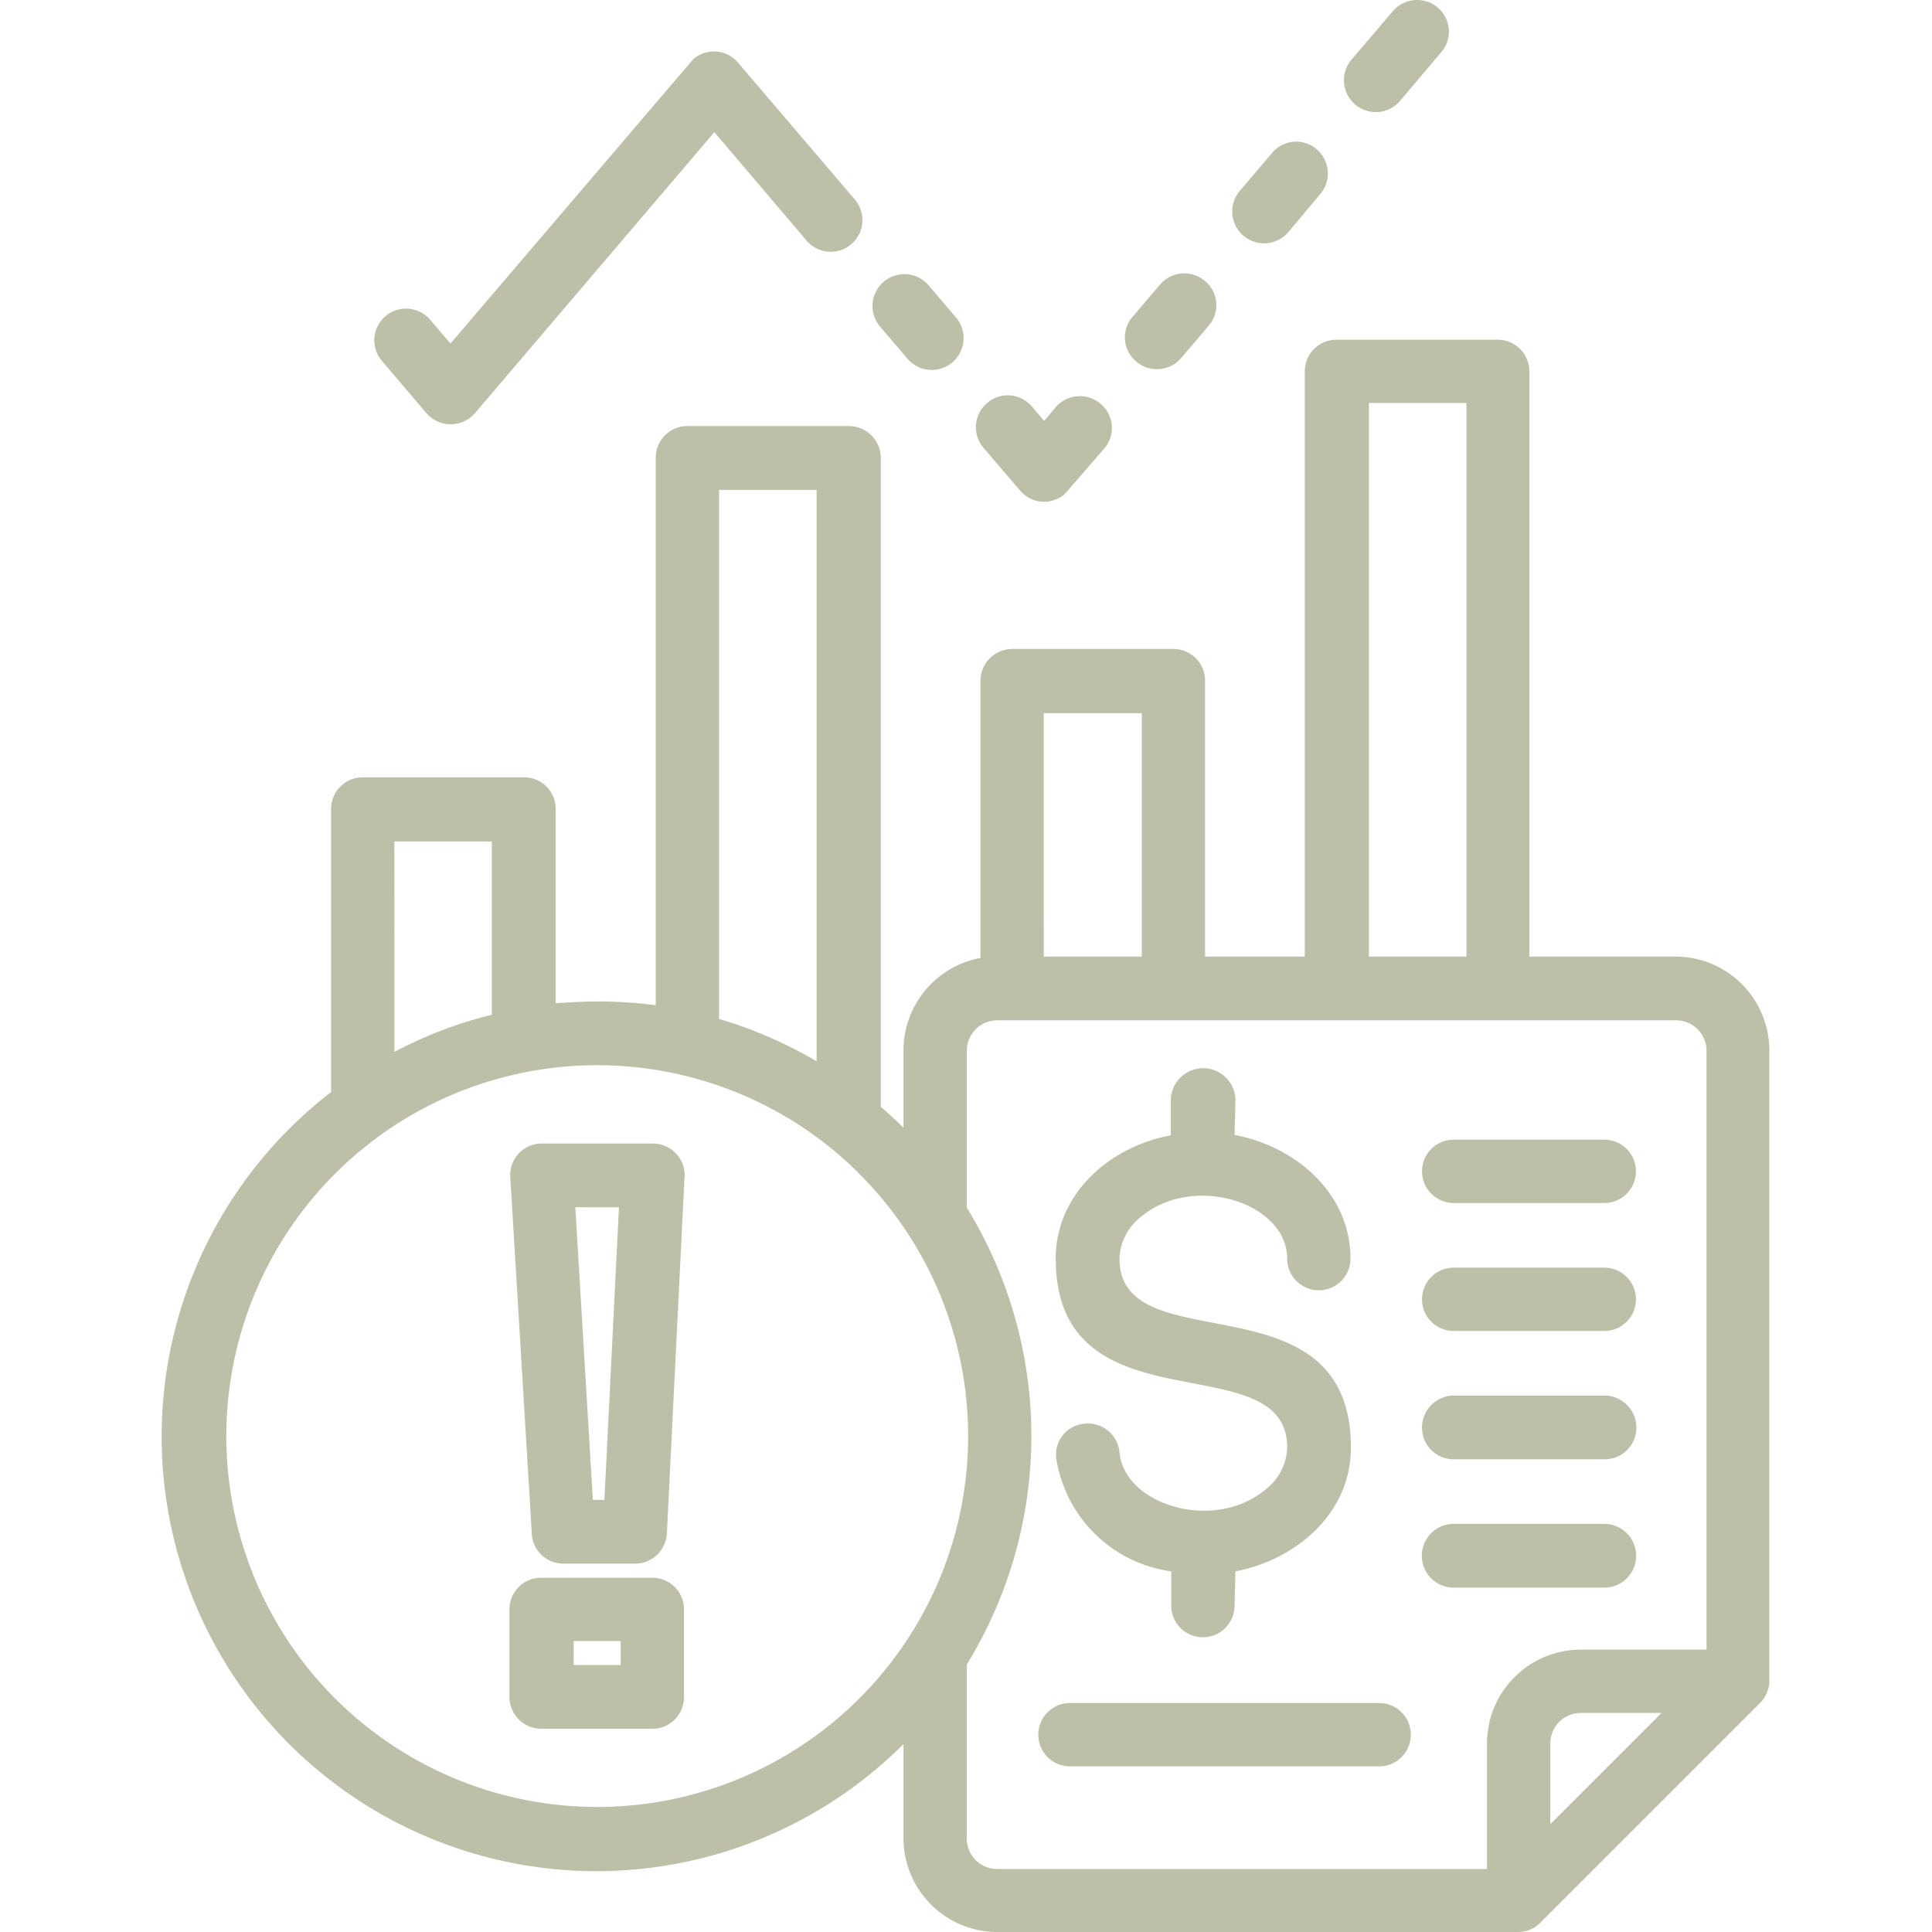 <svg xmlns="http://www.w3.org/2000/svg" xmlns:xlink="http://www.w3.org/1999/xlink" width="80" height="80" viewBox="0 0 80 80">
  <defs>
    <clipPath id="clip-path">
      <rect id="Rectangle_142" data-name="Rectangle 142" width="80" height="80" transform="translate(1079 4189)" fill="#bebfa8"/>
    </clipPath>
  </defs>
  <g id="_1-1" data-name="1-1" transform="translate(-1079 -4189)" clip-path="url(#clip-path)">
    <path id="risk_10983204" d="M46.094,23.915a1.319,1.319,0,1,1,2-1.718l.478.567.478-.567a1.318,1.318,0,0,1,1.86-.142,1.3,1.3,0,0,1,.142,1.86l-1.63,1.878a1.3,1.3,0,0,1-1.842-.142ZM27.777,52.684h4.588a1.317,1.317,0,0,1,1.311,1.488l-.726,14.65a1.321,1.321,0,0,1-1.311,1.258H28.663a1.312,1.312,0,0,1-1.311-1.329l-.886-14.668a1.308,1.308,0,0,1,1.311-1.4Zm3.189,2.64H29.159l.726,12.117h.478ZM29.088,74.278h1.949v-.992H29.088Zm3.26,2.64H27.759a1.323,1.323,0,0,1-1.329-1.311V71.975a1.312,1.312,0,0,1,1.329-1.311h4.588a1.308,1.308,0,0,1,1.311,1.311v3.632A1.308,1.308,0,0,1,32.347,76.918ZM30.062,46.8a18.409,18.409,0,0,1,2.427.159V24.287A1.308,1.308,0,0,1,33.8,22.976h6.679a1.323,1.323,0,0,1,1.329,1.311V51.161c.319.283.638.567.939.868V48.822A3.9,3.9,0,0,1,45.935,45V33.534a1.323,1.323,0,0,1,1.311-1.329h6.679a1.312,1.312,0,0,1,1.311,1.329V44.943h4.128V20.709A1.308,1.308,0,0,1,60.673,19.4h6.679a1.308,1.308,0,0,1,1.311,1.311V44.943h6.058a3.89,3.89,0,0,1,3.88,3.88V74.934a.862.862,0,0,1-.018.213,1.377,1.377,0,0,1-.372.709l-9.088,9.088a1.3,1.3,0,0,1-.939.39H46.626a3.89,3.89,0,0,1-3.88-3.88v-3.9a18,18,0,1,1-23.7-27V38.831a1.308,1.308,0,0,1,1.311-1.311h6.679a1.308,1.308,0,0,1,1.311,1.311v8.043c.567-.035,1.134-.071,1.718-.071Zm5.049.726a17.87,17.87,0,0,1,4.039,1.754V25.616H35.111Zm10.257,7.812a18.064,18.064,0,0,1,0,18.919v7.21a1.263,1.263,0,0,0,1.258,1.258H66.909V77.52a3.89,3.89,0,0,1,3.88-3.88H76V48.84a1.263,1.263,0,0,0-1.258-1.258H46.626a1.263,1.263,0,0,0-1.258,1.258Zm-23.7-6.448A17.626,17.626,0,0,1,25.7,47.352V40.177H21.665Zm19.256,5.049a15.357,15.357,0,1,0,0,21.718A15.343,15.343,0,0,0,40.921,53.942Zm8.716,24.535a1.311,1.311,0,0,1,0-2.622H62.445a1.311,1.311,0,0,1,0,2.622Zm15.89-7.4a1.32,1.32,0,0,1,0-2.64h6.236a1.32,1.32,0,1,1,0,2.64Zm0-5.314a1.308,1.308,0,0,1-1.311-1.311,1.323,1.323,0,0,1,1.311-1.329h6.236a1.327,1.327,0,0,1,1.329,1.329,1.312,1.312,0,0,1-1.329,1.311Zm0-5.314a1.311,1.311,0,0,1,0-2.622h6.236a1.311,1.311,0,1,1,0,2.622Zm0-5.3a1.311,1.311,0,0,1,0-2.622h6.236a1.311,1.311,0,1,1,0,2.622ZM49.07,65.7a1.287,1.287,0,0,1,1.187-1.417,1.314,1.314,0,0,1,1.435,1.187c.195,2.179,3.9,3.313,6.023,1.559a2.289,2.289,0,0,0,.921-1.754c0-4.376-9.584-.585-9.584-7.83,0-2.657,2.2-4.624,4.765-5.1V50.93a1.338,1.338,0,1,1,2.675.018l-.035,1.382c2.569.478,4.8,2.445,4.8,5.12a1.311,1.311,0,0,1-2.622,0c0-2.3-3.844-3.543-6.023-1.754a2.289,2.289,0,0,0-.921,1.754c0,4.376,9.584.585,9.584,7.83,0,2.675-2.214,4.624-4.783,5.12l-.035,1.417a1.311,1.311,0,1,1-2.622,0V70.4A5.581,5.581,0,0,1,49.07,65.7ZM74.137,76.262H70.789a1.263,1.263,0,0,0-1.258,1.258v3.348Zm-25.58-31.32h4.057V34.863H48.556Zm13.463,0h4.039V22.02H62.02ZM54.243,20.16a1.318,1.318,0,0,1-1.86.142,1.3,1.3,0,0,1-.142-1.86l1.134-1.329a1.318,1.318,0,0,1,1.86-.142,1.3,1.3,0,0,1,.142,1.86Zm4.464-5.244a1.319,1.319,0,1,1-2-1.718l1.311-1.541a1.3,1.3,0,0,1,1.842-.142A1.318,1.318,0,0,1,60,13.375Zm4.57-5.368a1.319,1.319,0,0,1-2-1.718l1.736-2.037a1.318,1.318,0,0,1,1.86-.142,1.3,1.3,0,0,1,.142,1.842ZM44.889,18.441a1.319,1.319,0,1,1-2,1.718l-1.134-1.329a1.319,1.319,0,0,1,2-1.718Zm-4.163-4.854a1.312,1.312,0,1,1-1.984,1.718l-3.826-4.5L25,22.445a1.329,1.329,0,0,1-2.019-.018l-1.825-2.143a1.312,1.312,0,1,1,1.984-1.718l.85.992L34.048,7.777a1.313,1.313,0,0,1,1.842.142Z" transform="translate(1073.664 4183.667)" fill="#bebfa8"/>
  </g>
</svg>
